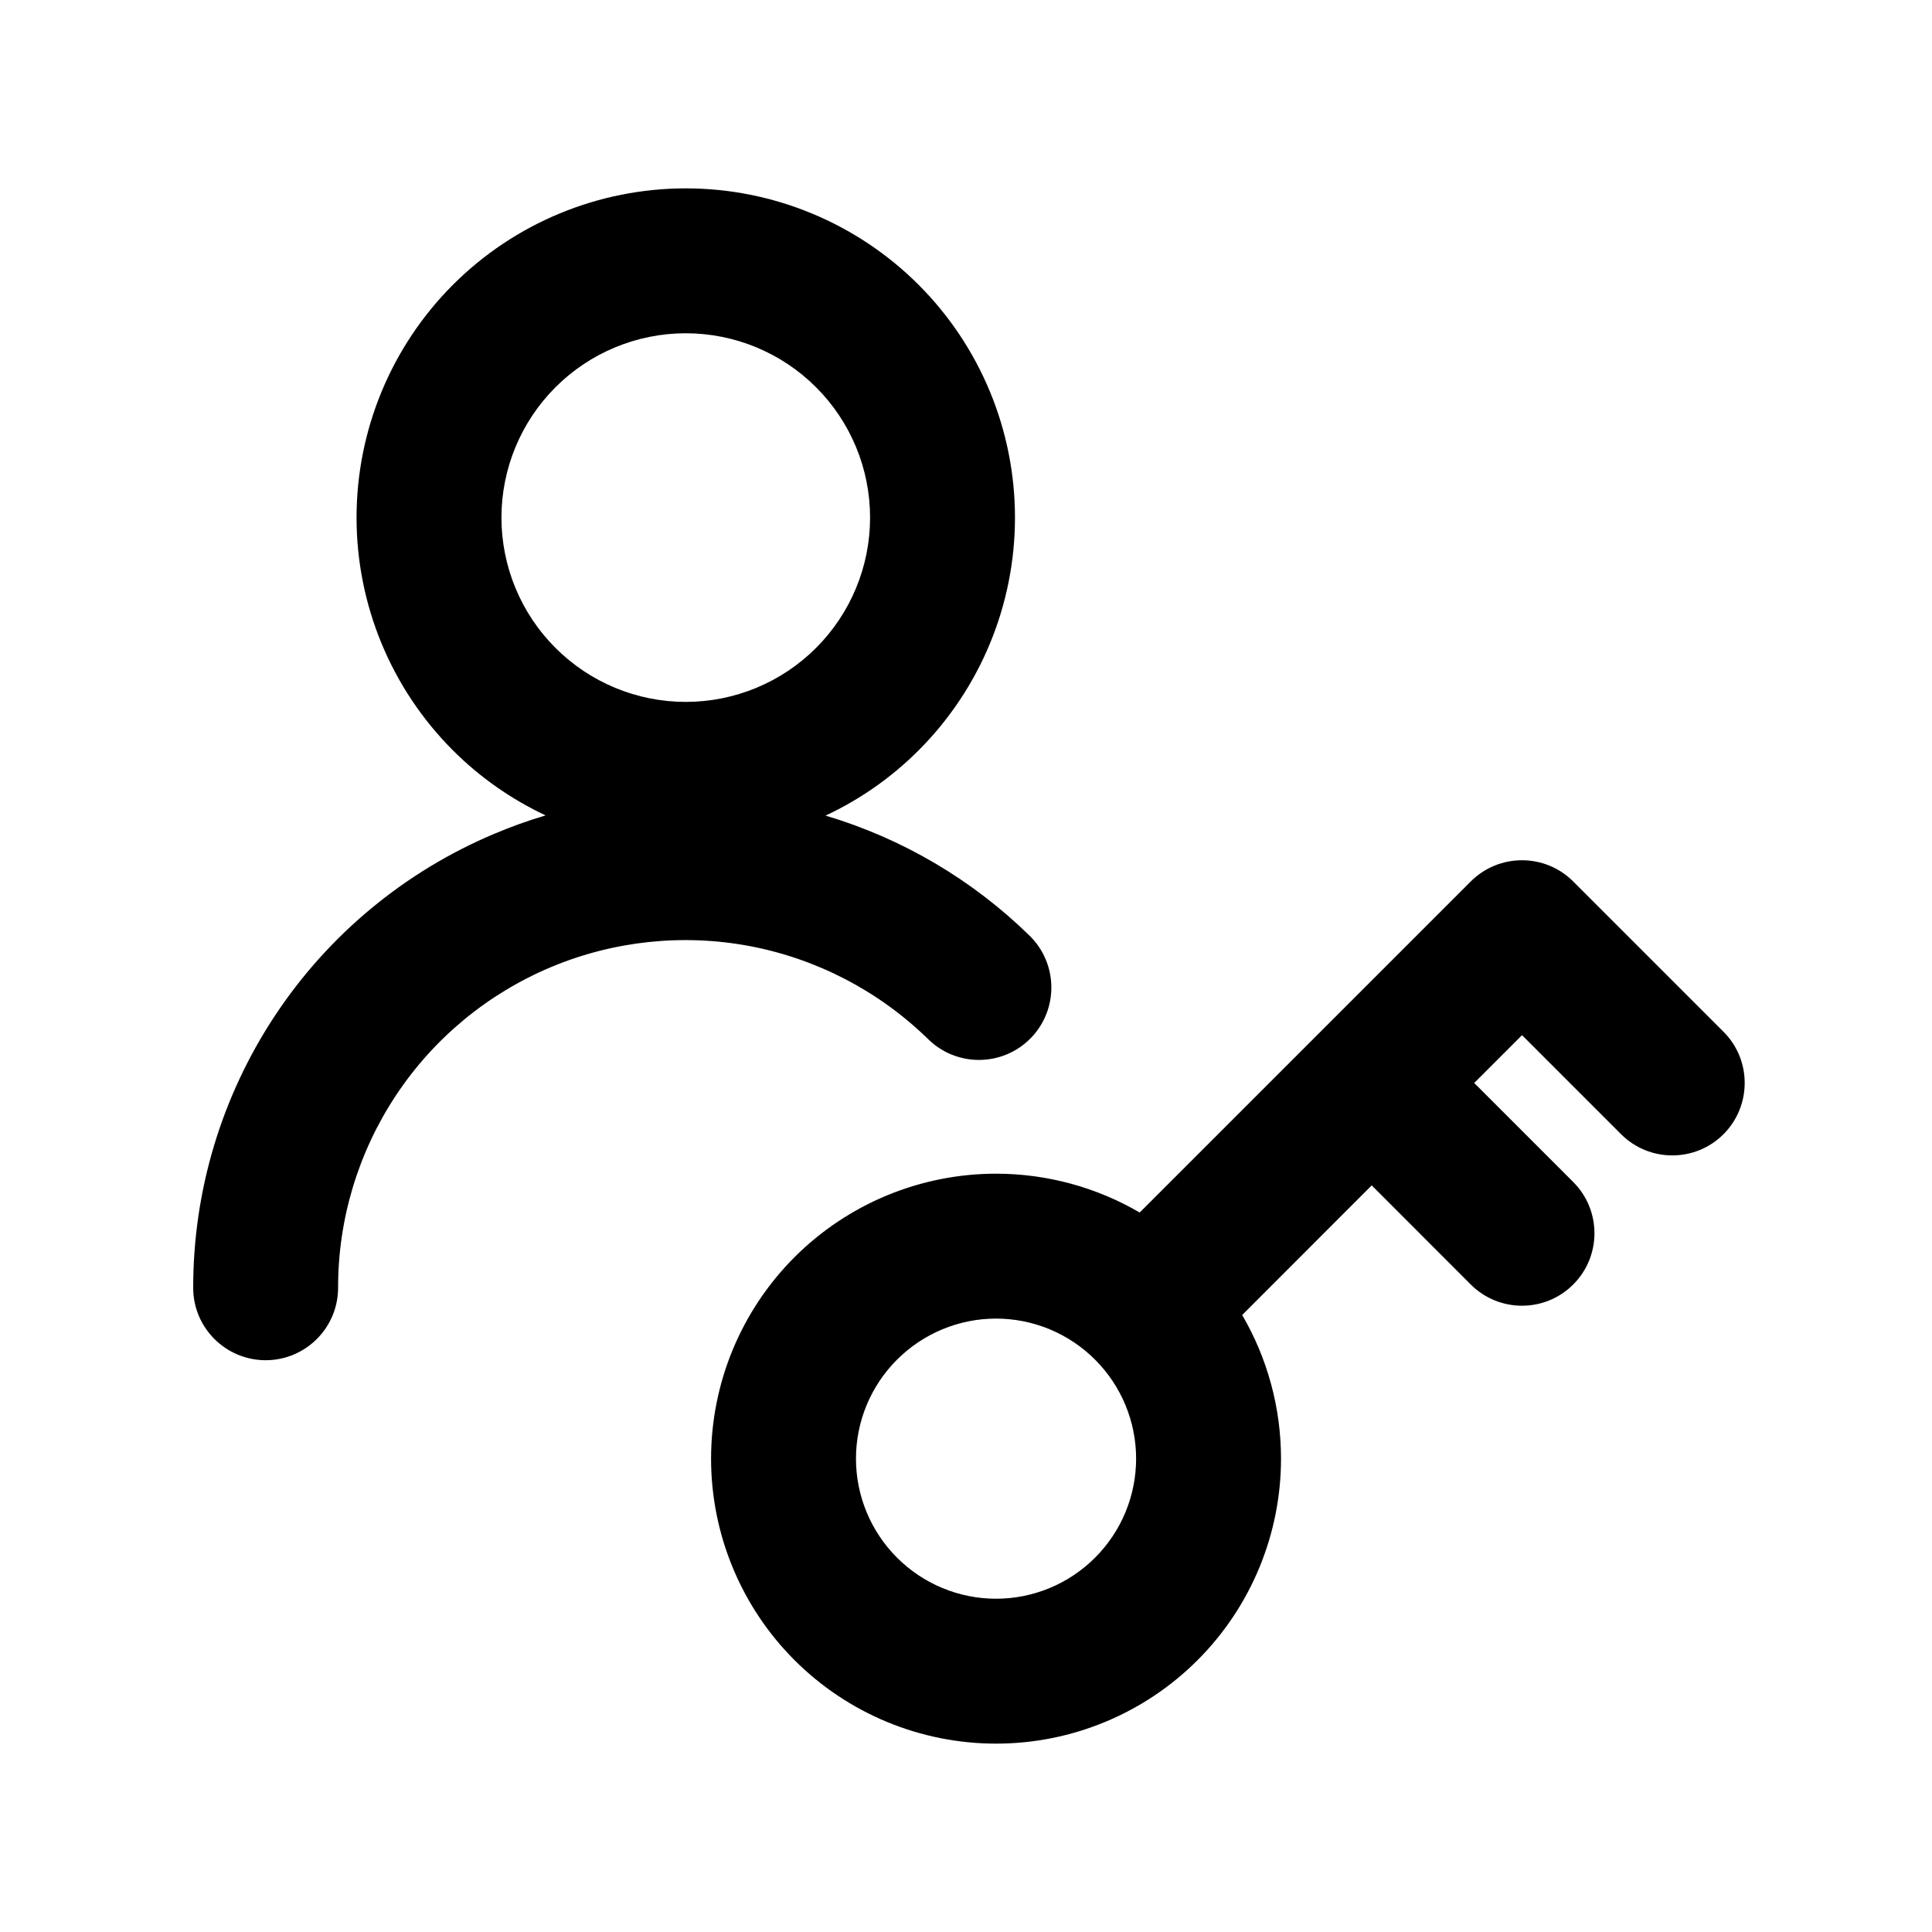 <svg width="20" height="20" viewBox="0 0 20 20" fill="none" xmlns="http://www.w3.org/2000/svg">
<path fill-rule="evenodd" clip-rule="evenodd" d="M7.099 1.95C6.195 1.95 5.328 2.309 4.689 2.948C4.05 3.587 3.691 4.454 3.691 5.358C3.691 6.262 4.05 7.129 4.689 7.768C4.97 8.049 5.295 8.275 5.648 8.441C5.468 8.494 5.291 8.558 5.118 8.631C4.193 9.02 3.403 9.674 2.849 10.51C2.294 11.347 1.999 12.328 2 13.332C2 13.746 2.337 14.081 2.751 14.081C3.165 14.08 3.5 13.744 3.5 13.33C3.499 12.622 3.708 11.929 4.099 11.339C4.49 10.749 5.047 10.288 5.7 10.013C6.352 9.739 7.071 9.663 7.767 9.795C8.462 9.928 9.103 10.263 9.609 10.758C9.905 11.048 10.38 11.043 10.67 10.747C10.959 10.451 10.954 9.977 10.659 9.687C10.064 9.105 9.339 8.679 8.546 8.443C8.901 8.277 9.227 8.05 9.509 7.768C10.148 7.129 10.507 6.262 10.507 5.358C10.507 4.454 10.148 3.587 9.509 2.948C8.87 2.309 8.003 1.95 7.099 1.95ZM5.75 4.009C6.108 3.651 6.593 3.45 7.099 3.45C7.605 3.45 8.09 3.651 8.448 4.009C8.806 4.367 9.007 4.852 9.007 5.358C9.007 5.864 8.806 6.349 8.448 6.707C8.09 7.065 7.605 7.266 7.099 7.266C6.593 7.266 6.108 7.065 5.75 6.707C5.392 6.349 5.191 5.864 5.191 5.358C5.191 4.852 5.392 4.367 5.75 4.009Z" fill="currentColor"/>
<path fill-rule="evenodd" clip-rule="evenodd" d="M8.225 13.014C7.672 13.567 7.361 14.318 7.361 15.1C7.361 15.882 7.672 16.633 8.225 17.186C8.778 17.739 9.529 18.05 10.311 18.05C11.094 18.05 11.844 17.739 12.397 17.186C12.95 16.633 13.261 15.882 13.261 15.1C13.261 14.573 13.12 14.06 12.859 13.613L14.2 12.271L15.225 13.297C15.518 13.59 15.993 13.59 16.286 13.297C16.579 13.004 16.579 12.529 16.286 12.236L15.261 11.211L15.756 10.716L16.781 11.741C17.074 12.034 17.549 12.034 17.842 11.741C18.134 11.448 18.134 10.973 17.842 10.681L16.286 9.125C15.993 8.832 15.518 8.832 15.225 9.125L11.798 12.552C11.351 12.291 10.838 12.15 10.311 12.15C9.529 12.15 8.778 12.461 8.225 13.014ZM8.861 15.1C8.861 14.715 9.014 14.347 9.286 14.075C9.558 13.803 9.927 13.65 10.311 13.65C10.696 13.65 11.064 13.803 11.336 14.075C11.608 14.347 11.761 14.715 11.761 15.1C11.761 15.485 11.608 15.853 11.336 16.125C11.064 16.397 10.696 16.55 10.311 16.55C9.927 16.55 9.558 16.397 9.286 16.125C9.014 15.853 8.861 15.485 8.861 15.1Z" fill="currentColor"/>
</svg>
